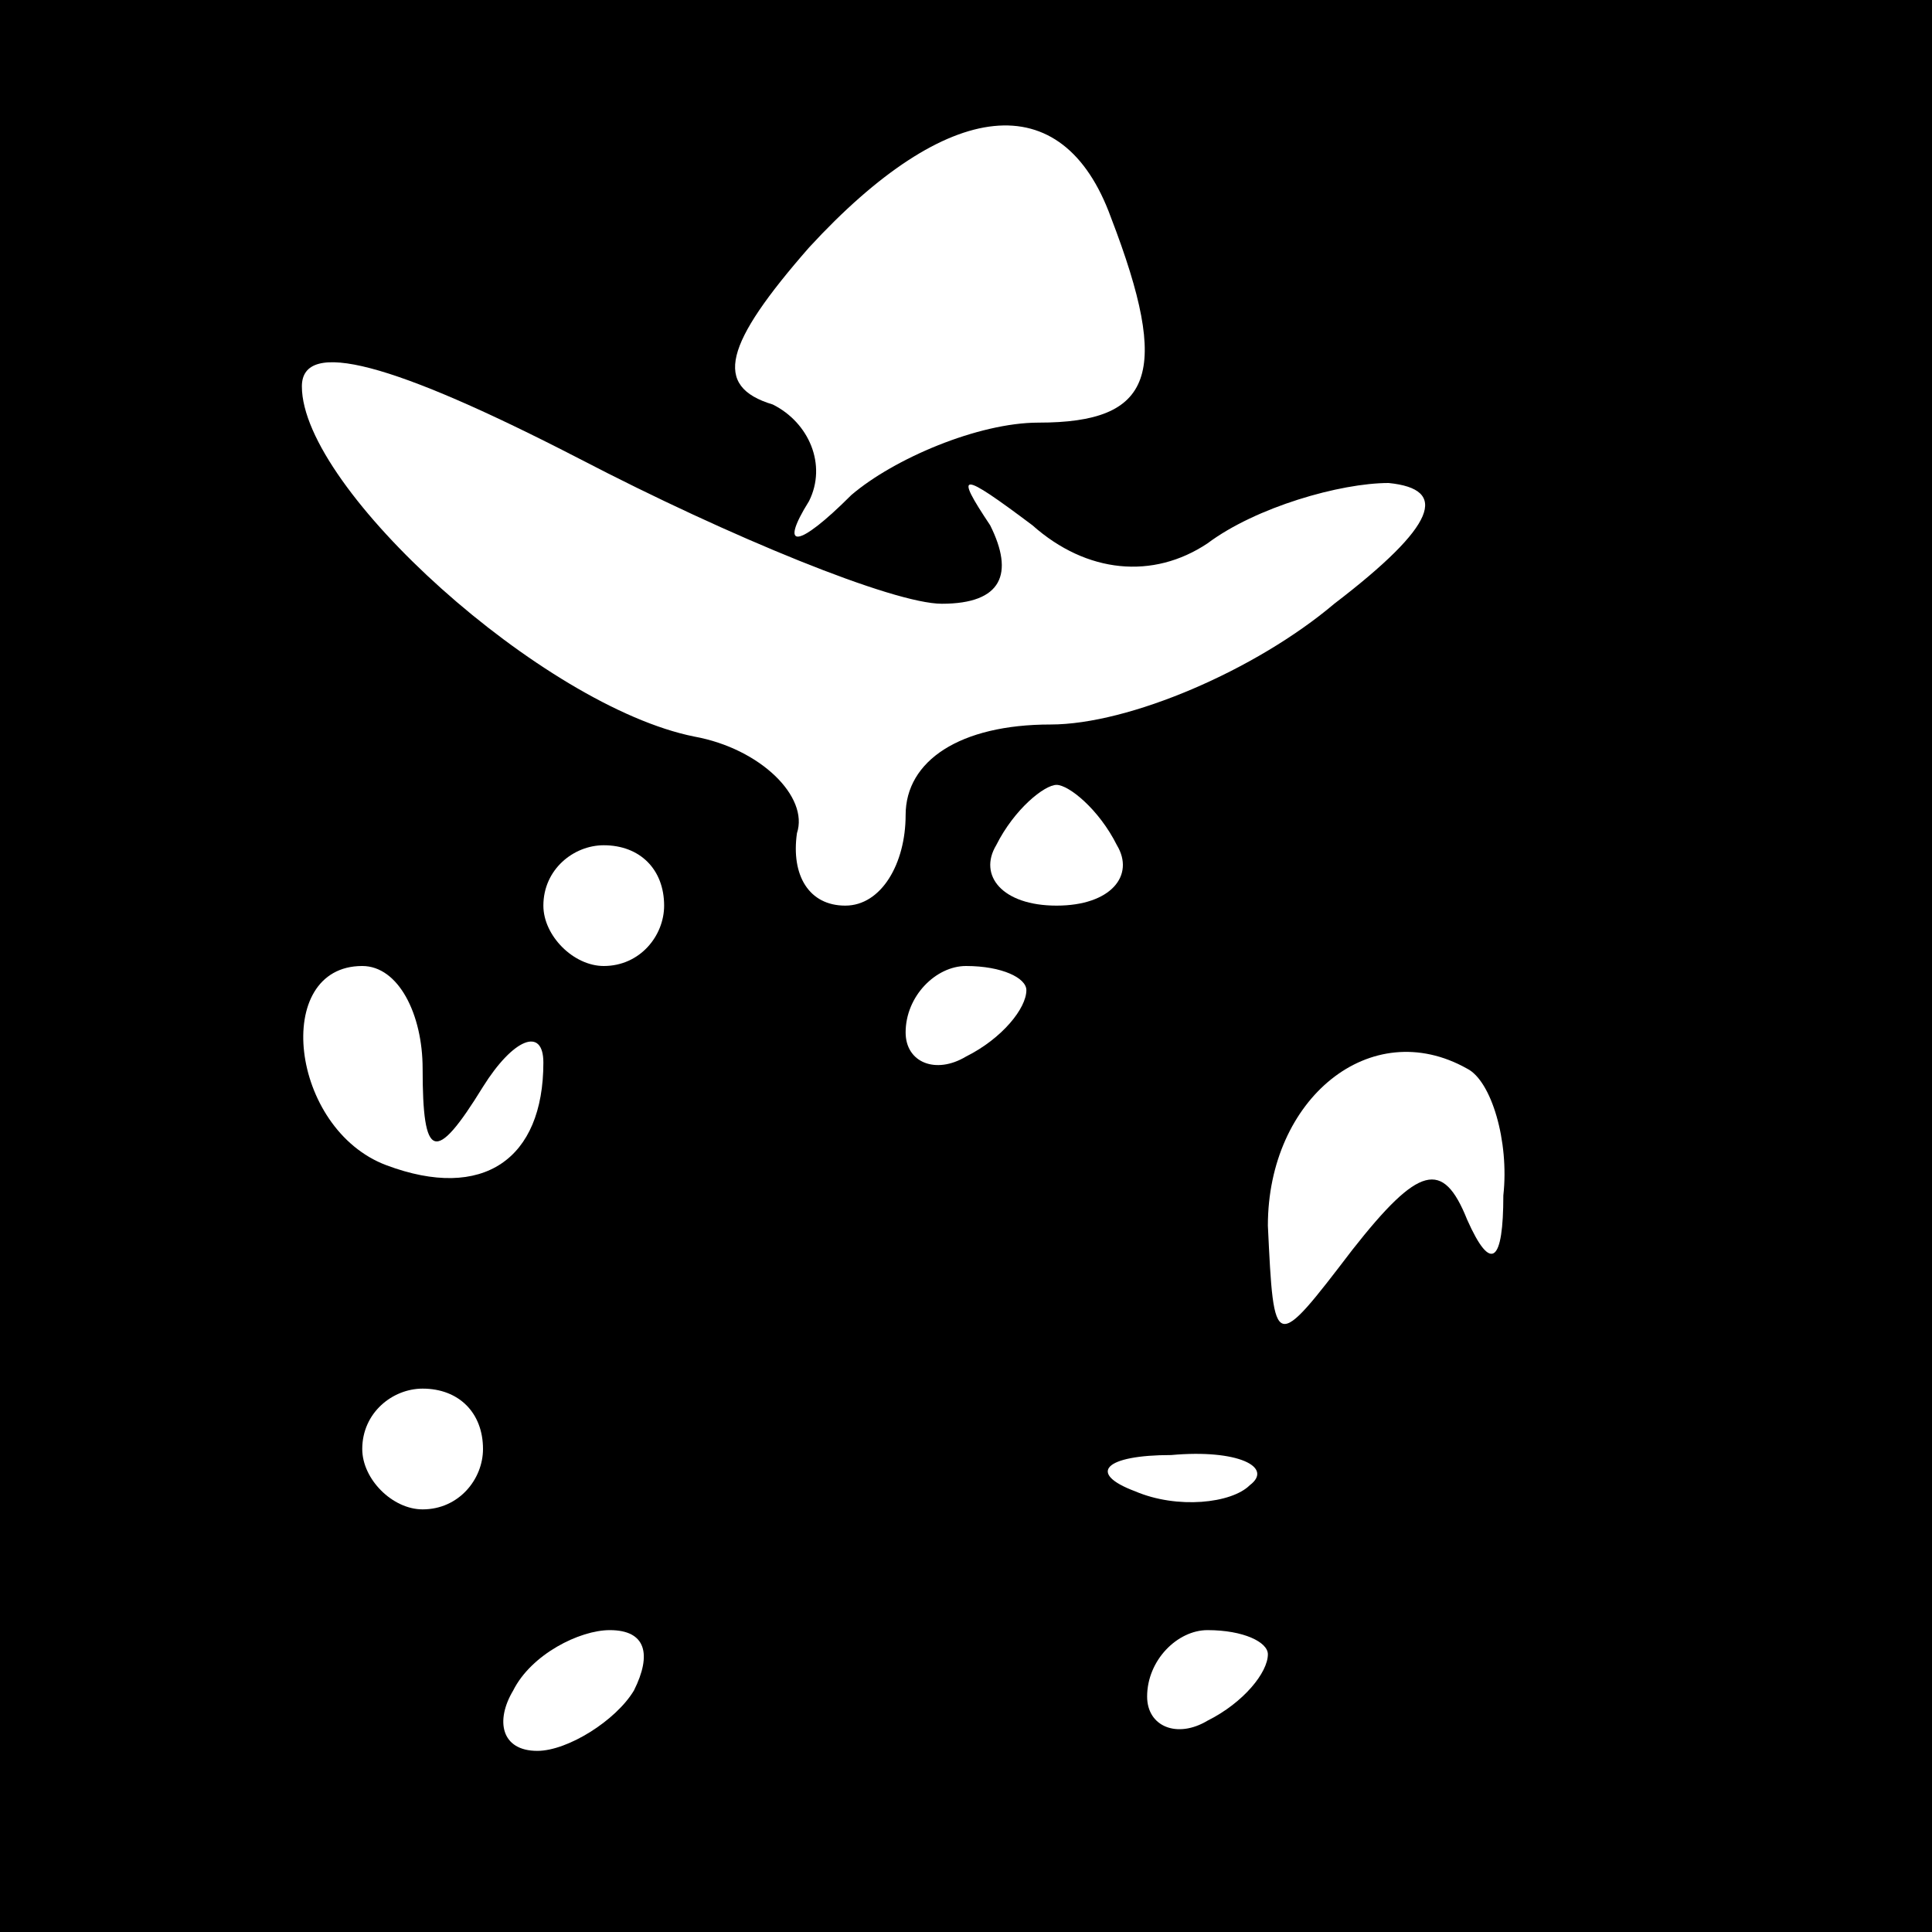 <?xml version="1.0" standalone="no"?>
<!DOCTYPE svg PUBLIC "-//W3C//DTD SVG 20010904//EN"
 "http://www.w3.org/TR/2001/REC-SVG-20010904/DTD/svg10.dtd">
<svg version="1.0" xmlns="http://www.w3.org/2000/svg"
 width="32pt" height="32pt" viewBox="0 0 32 32"
 preserveAspectRatio="xMidYMid meet">
<rect x="0" y="0" width="32" height="32" fill="#808080" stroke="none"/>
<g transform="translate(0,32) scale(0.1,-0.1)"
fill="#000000" stroke="none">
<path fill="#000000" stroke="none" d="M0 160 l0 -160 160 0 160 0 0 160 0
160 -160 0 -160 0 0 -160z"/>
<path fill="#ffffff" stroke="none" d="M184 284 c10 -26 7 -34 -12 -34 -10 0
-24 -6 -31 -12 -9 -9 -12 -9 -7 -1 3 6 0 13 -6 16 -10 3 -8 10 6 26 23 25 42
27 50 5z"/>
<path fill="#ffffff" stroke="none" d="M156 220 c10 0 12 5 8 13 -6 9 -5 9 7
0 9 -8 20 -9 29 -3 8 6 22 10 30 10 10 -1 8 -7 -9 -20 -13 -11 -34 -20 -47
-20 -15 0 -24 -6 -24 -15 0 -8 -4 -15 -10 -15 -6 0 -9 5 -8 12 2 6 -6 14 -17
16 -25 5 -65 41 -65 58 0 8 15 4 46 -12 25 -13 52 -24 60 -24z"/>
<path fill="#ffffff" stroke="none" d="M185 180 c3 -5 -1 -10 -10 -10 -9 0
-13 5 -10 10 3 6 8 10 10 10 2 0 7 -4 10 -10z"/>
<path fill="#ffffff" stroke="none" d="M110 170 c0 -5 -4 -10 -10 -10 -5 0
-10 5 -10 10 0 6 5 10 10 10 6 0 10 -4 10 -10z"/>
<path fill="#ffffff" stroke="none" d="M70 143 c0 -15 2 -16 10 -3 5 8 10 10
10 4 0 -16 -10 -23 -26 -17 -16 6 -19 33 -4 33 6 0 10 -8 10 -17z"/>
<path fill="#ffffff" stroke="none" d="M170 156 c0 -3 -4 -8 -10 -11 -5 -3
-10 -1 -10 4 0 6 5 11 10 11 6 0 10 -2 10 -4z"/>
<path fill="#ffffff" stroke="none" d="M249 122 c0 -11 -2 -13 -6 -4 -4 10 -8
9 -19 -5 -13 -17 -13 -17 -14 4 0 21 17 35 33 26 4 -2 7 -12 6 -21z"/>
<path fill="#ffffff" stroke="none" d="M80 80 c0 -5 -4 -10 -10 -10 -5 0 -10
5 -10 10 0 6 5 10 10 10 6 0 10 -4 10 -10z"/>
<path fill="#ffffff" stroke="none" d="M207 74 c-3 -3 -12 -4 -19 -1 -8 3 -5
6 6 6 11 1 17 -2 13 -5z"/>
<path fill="#ffffff" stroke="none" d="M105 40 c-3 -5 -11 -10 -16 -10 -6 0
-7 5 -4 10 3 6 11 10 16 10 6 0 7 -4 4 -10z"/>
<path fill="#ffffff" stroke="none" d="M210 46 c0 -3 -4 -8 -10 -11 -5 -3 -10
-1 -10 4 0 6 5 11 10 11 6 0 10 -2 10 -4z"/>
</g>
</svg>
